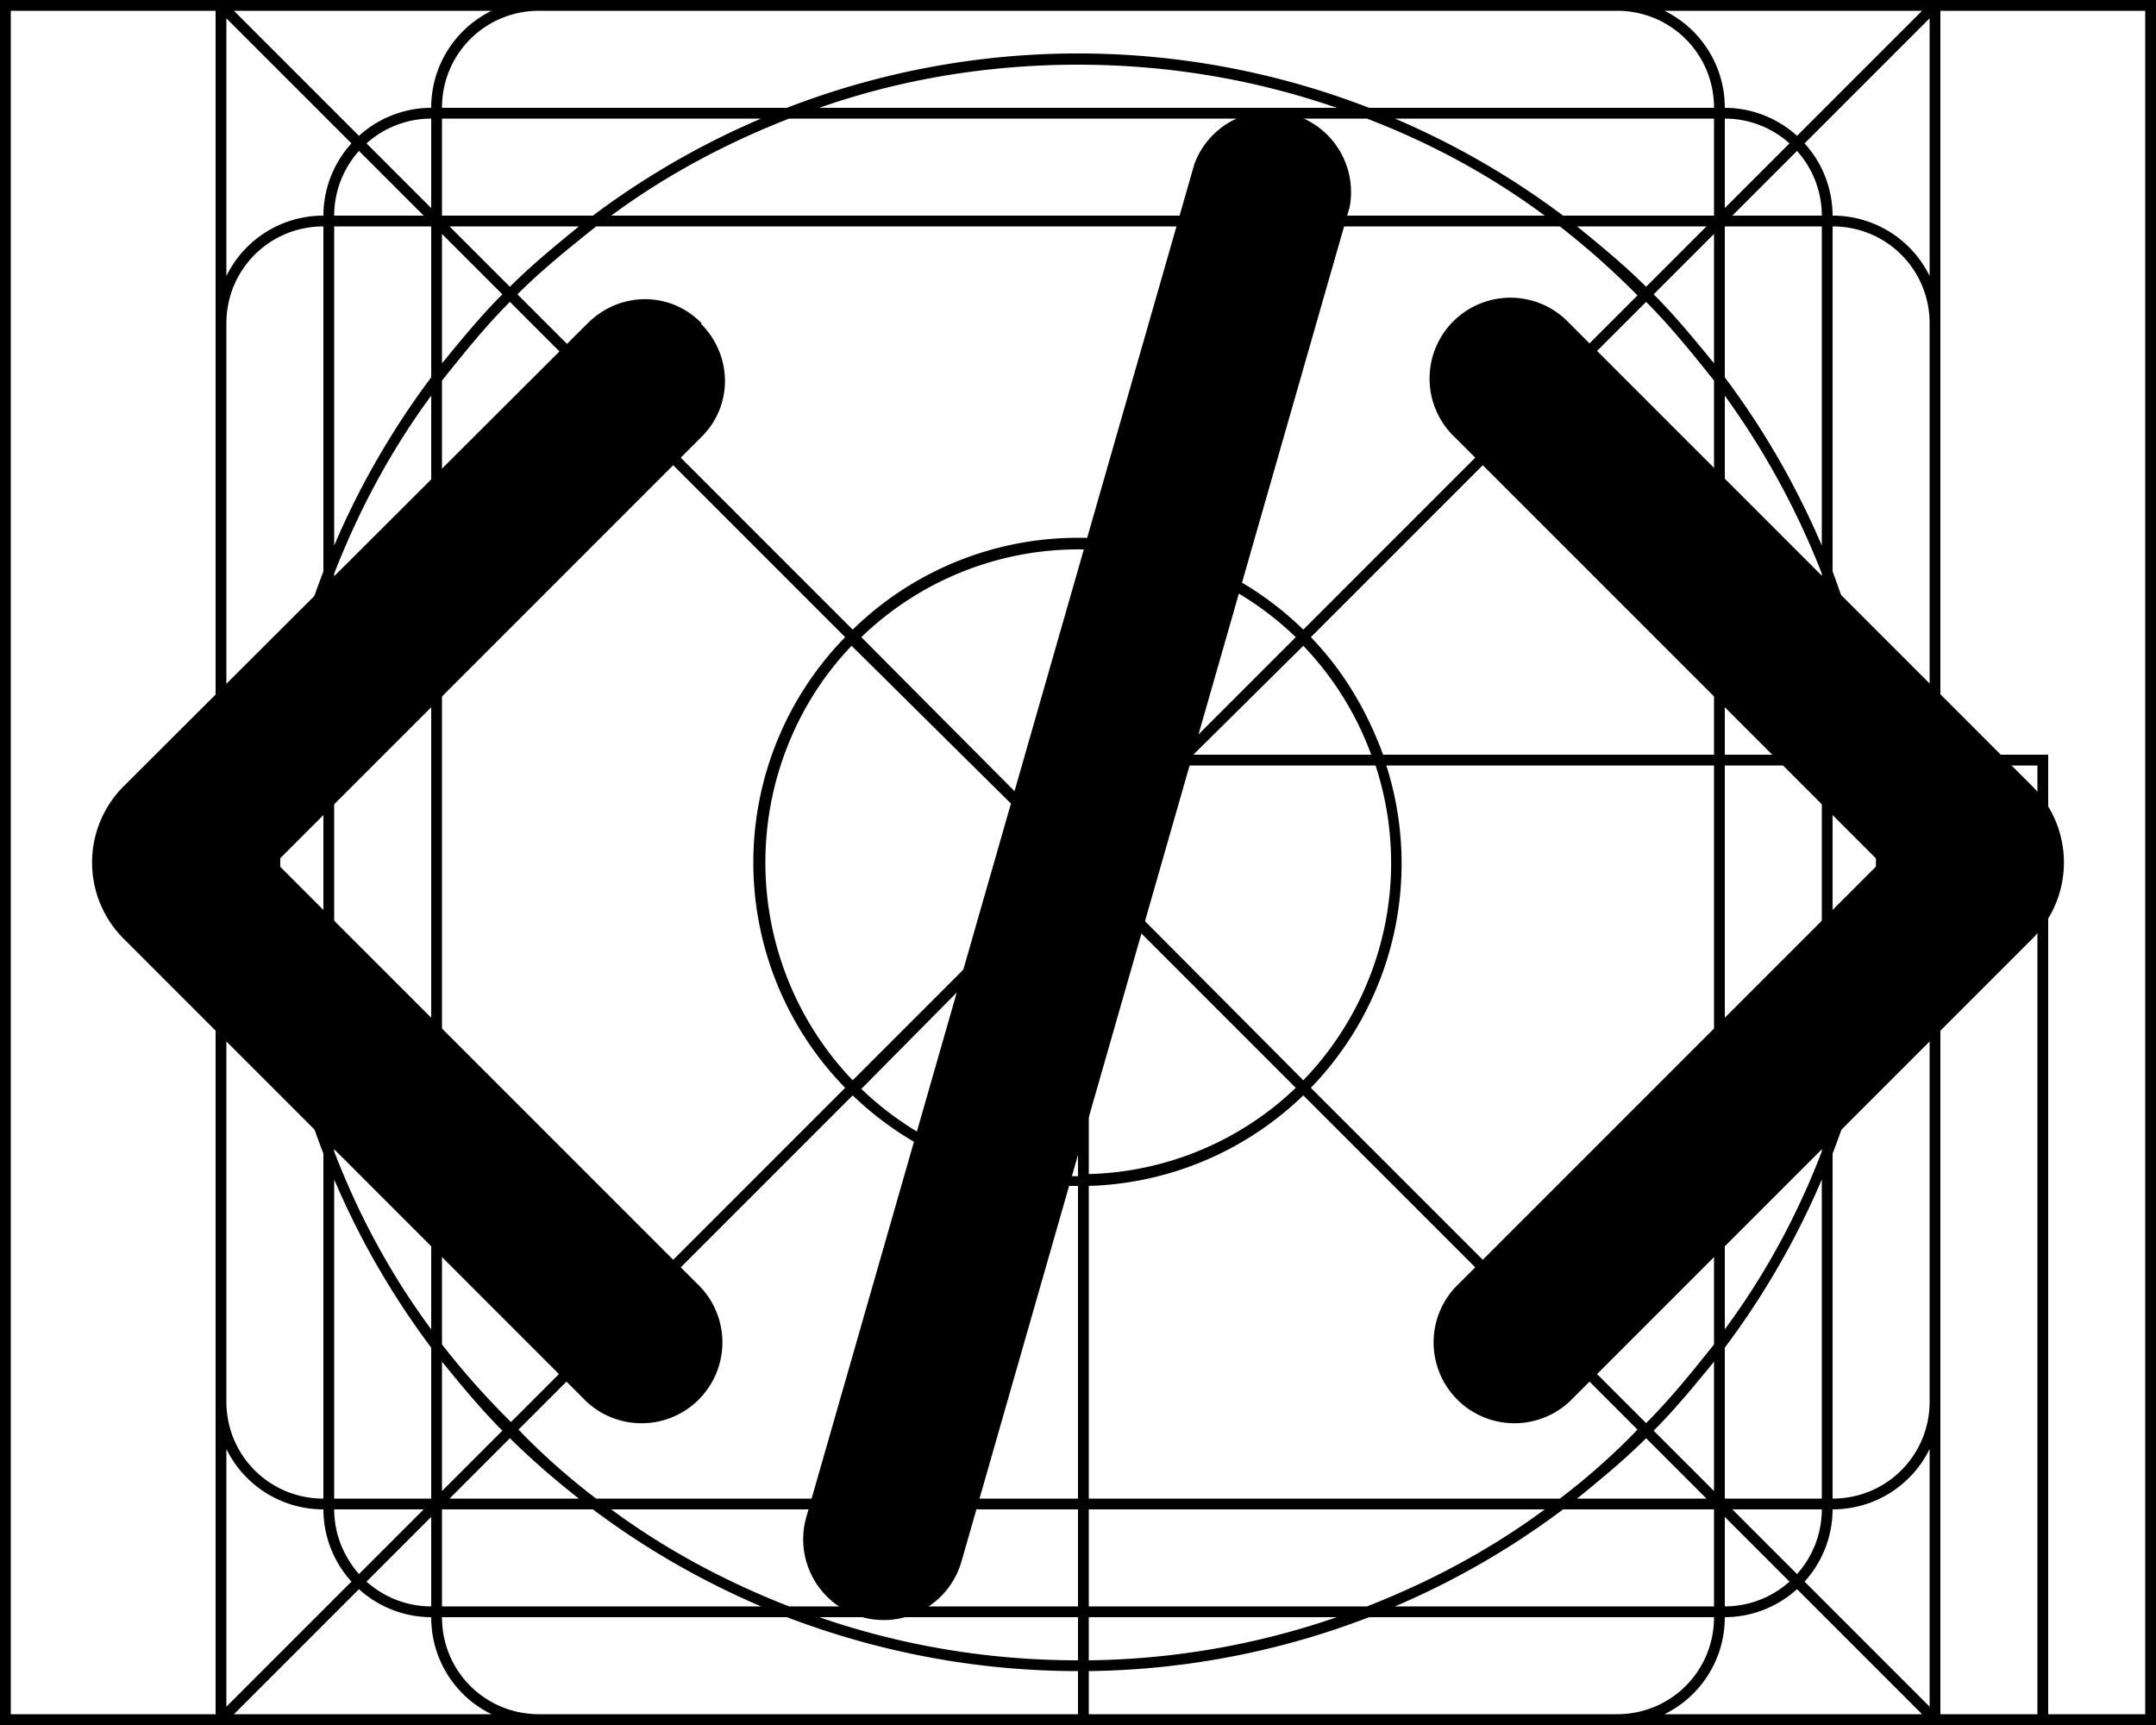 <svg xmlns="http://www.w3.org/2000/svg" viewBox="0 0 20 16" fill="currentColor"><g clip-path="url(#a)"><path fill-rule="evenodd" d="M.1 16H2l.04.04.03-.04h15.86l.03.04L18 16h2V0h-2l-.04-.04-.03.04H2.07l-.03-.04L2 0H0v16h.1Zm18.9-.1h.9V.1H18V7h1v8.9ZM17.9 7V3c0-.5-.4-.9-.9-.9v3.2c.2.54.36 1.1.43 1.7h.47Zm-.45.1h.45V13c0 .5-.4.9-.9.9v-3.2a7.48 7.48 0 0 0 .45-3.6Zm-.12-.1A7.35 7.35 0 0 0 17 5.6V7h.33Zm-.33.1h.35a7.47 7.47 0 0 1-.35 3.3V7.1Zm-.1-.1V5.32a7.39 7.39 0 0 0-.9-1.65V7h.9Zm-.9.1h.9v3.58c-.23.6-.53 1.15-.9 1.65V7.1Zm-.1-.1V3.53c-.2-.25-.4-.5-.63-.73l-3.11 3.11c.3.31.52.68.67 1.09h3.07Zm-3.04.1h3.04v5.37c-.2.25-.4.5-.63.73l-3.11-3.11a2.99 2.99 0 0 0 .7-2.99Zm-.14-.1a2.9 2.9 0 0 0-.63-1.01L11.07 7h1.65Zm-1.75.1h1.79a2.9 2.9 0 0 1-.67 2.92l-1.99-2v-.05l.87-.87Zm-.04-.1 1.09-1.09a2.9 2.9 0 0 0-4.03 0L10 7.93V7h.93Zm-.83.83V7.1h.73l-.73.73Zm-.1.24L7.99 10.1c.52.5 1.23.81 2.01.81V8.07ZM10 11a3 3 0 0 1-2.09-.84l-3.1 3.1c.22.23.47.45.72.64H10V11Zm.1 2.9V11a2.99 2.99 0 0 0 1.99-.84l3.1 3.1c-.22.23-.47.45-.72.64H10.1Zm-.1.1H5.67c.5.37 1.06.67 1.65.9H10V14Zm.1.9V14h4.23c-.5.37-1.06.67-1.65.9H10.1Zm-.1.1H7.6c.75.26 1.56.4 2.4.4V15Zm.1.4V15h2.3a7.3 7.3 0 0 1-2.3.4Zm-.1.1c-.95 0-1.86-.18-2.7-.5H4.1c0 .5.4.9.9.9h5v-.4Zm.1.4v-.4a7.48 7.48 0 0 0 2.6-.5h3.2c0 .5-.4.9-.9.9h-4.9Zm5.34 0h2.39l-1.16-1.16A1 1 0 0 1 16 15a1 1 0 0 1-.56.9Zm2.56 0V7.1h.9v8.8H18Zm-7.9-5V8.17l1.92 1.92c-.5.48-1.18.78-1.92.8ZM4.56.1H2.17l1.16 1.16A1 1 0 0 1 4 1a1 1 0 0 1 .56-.9ZM2.1.17l1.16 1.16A1 1 0 0 0 3 2a1 1 0 0 0-.9.56V.17ZM2.1 3v10c0 .5.4.9.9.9v-3.2a7.48 7.48 0 0 1 0-5.4V2.1c-.5 0-.9.4-.9.9Zm1-.9v2.96A7.5 7.5 0 0 1 4 3.5V2.1h-.9Zm1.07 0 .56.56c.2-.2.42-.38.64-.56h-1.2ZM5.5 2H4.1v-.9h2.96A7.5 7.5 0 0 0 5.5 2Zm.03.1c-.25.2-.5.4-.73.63l3.11 3.11a2.99 2.99 0 0 1 4.18 0l3.1-3.1a7.43 7.43 0 0 0-.72-.64H5.53Zm-.8.7 3.11 3.11a2.99 2.99 0 0 0 0 4.18l-3.1 3.1a7.43 7.43 0 0 1-.64-.72V3.53c.2-.25.4-.5.63-.73ZM7.1 8c0 .78.31 1.5.81 2.02L9.93 8 7.9 5.99c-.49.51-.8 1.23-.8 2.01ZM5.67 2c.5-.37 1.06-.67 1.65-.9h5.36c.6.23 1.15.53 1.65.9H5.67Zm8.96.1c.22.18.44.36.64.56l.56-.56h-1.2ZM15.9 2h-1.4a7.5 7.5 0 0 0-1.56-.9h2.96V2Zm.1.1v1.4c.36.48.66 1 .9 1.56V2.1H16Zm.9-.1a.9.9 0 0 0-.23-.6l-.6.6h.83Zm1 .56A1 1 0 0 0 17 2a1 1 0 0 0-.26-.67L17.9.17v2.4Zm0 10.88a1 1 0 0 1-.9.56 1 1 0 0 1-.26.67l1.16 1.16v-2.4Zm-1 .46v-2.96a7.49 7.49 0 0 1-.9 1.56v1.4h.9Zm-.83.1h.83a.9.9 0 0 1-.23.6l-.6-.6Zm-.24-.1-.56-.56c-.2.2-.42.38-.64.56h1.2Zm-1.33.1h1.4v.9h-2.96a7.49 7.49 0 0 0 1.56-.9Zm-9.13-.1a7.52 7.52 0 0 1-.64-.56l-.56.56h1.2ZM4.1 14h1.4c.48.36 1 .66 1.56.9H4.1V14Zm-.1-.1v-1.4a7.5 7.5 0 0 1-.9-1.56v2.96H4Zm-.9.1c0 .23.09.44.23.6l.6-.6H3.1ZM3 14a1 1 0 0 1-.9-.56v2.39l1.16-1.16A1 1 0 0 1 3 14Zm-1-1v2.9H.1V.1H2V13ZM3.93 2H3.1a.9.9 0 0 1 .23-.6l.6.6ZM2.6 8c0-.84.14-1.65.4-2.4v4.8A7.39 7.39 0 0 1 2.6 8ZM4 3.67c-.37.5-.67 1.06-.9 1.65v5.36c.23.6.53 1.15.9 1.65V3.67ZM2.17 15.9l1.16-1.16A1 1 0 0 0 4 15c0 .4.23.74.56.9H2.17Zm1.23-1.23a.9.9 0 0 0 .6.23v-.83l-.6.6Zm12.6.23a.9.9 0 0 0 .6-.23l-.6-.6v.83ZM17.83.1l-1.16 1.16A1 1 0 0 0 16 1a1 1 0 0 0-.56-.9h2.39ZM16 1.93V1.1a.9.9 0 0 1 .6.23l-.6.6ZM15 .1c.5 0 .9.4.9.9h-3.2a7.48 7.48 0 0 0-5.4 0H4.1c0-.5.4-.9.9-.9h10Zm-5 .5c.84 0 1.65.14 2.4.4H7.6C8.34.74 9.15.6 10 .6Zm-6.6.73A.9.9 0 0 1 4 1.1v.83l-.6-.6Zm.7 2.04v-1.2l.56.56c-.2.2-.38.42-.56.64Zm0 9.26v1.2l.56-.56c-.2-.2-.38-.42-.56-.64Zm11.8-9.26v-1.2l-.56.56c.2.2.38.42.56.64Zm0 9.26v1.2l-.56-.56c.2-.2.38-.42.56-.64Z"/><path d="M8 15a.75.75 0 0 1-.52-.93l3.6-12.55a.75.75 0 0 1 1.44.4l-3.6 12.56A.75.75 0 0 1 8 15Zm9.44-7L13.5 4.06A.75.75 0 1 1 14.56 3l4.3 4.3a1 1 0 0 1 0 1.4l-4.3 4.3a.75.75 0 0 1-1.06-1.06L17.44 8ZM6.5 3c.3.3.3.77 0 1.06L2.56 8l3.94 3.94A.75.75 0 0 1 5.44 13l-4.3-4.3a1 1 0 0 1 0-1.4L5.45 3c.3-.3.77-.3 1.06 0Z"/></g><defs><clipPath id="a"><path d="M0 0h20v16H0z"/></clipPath></defs></svg>